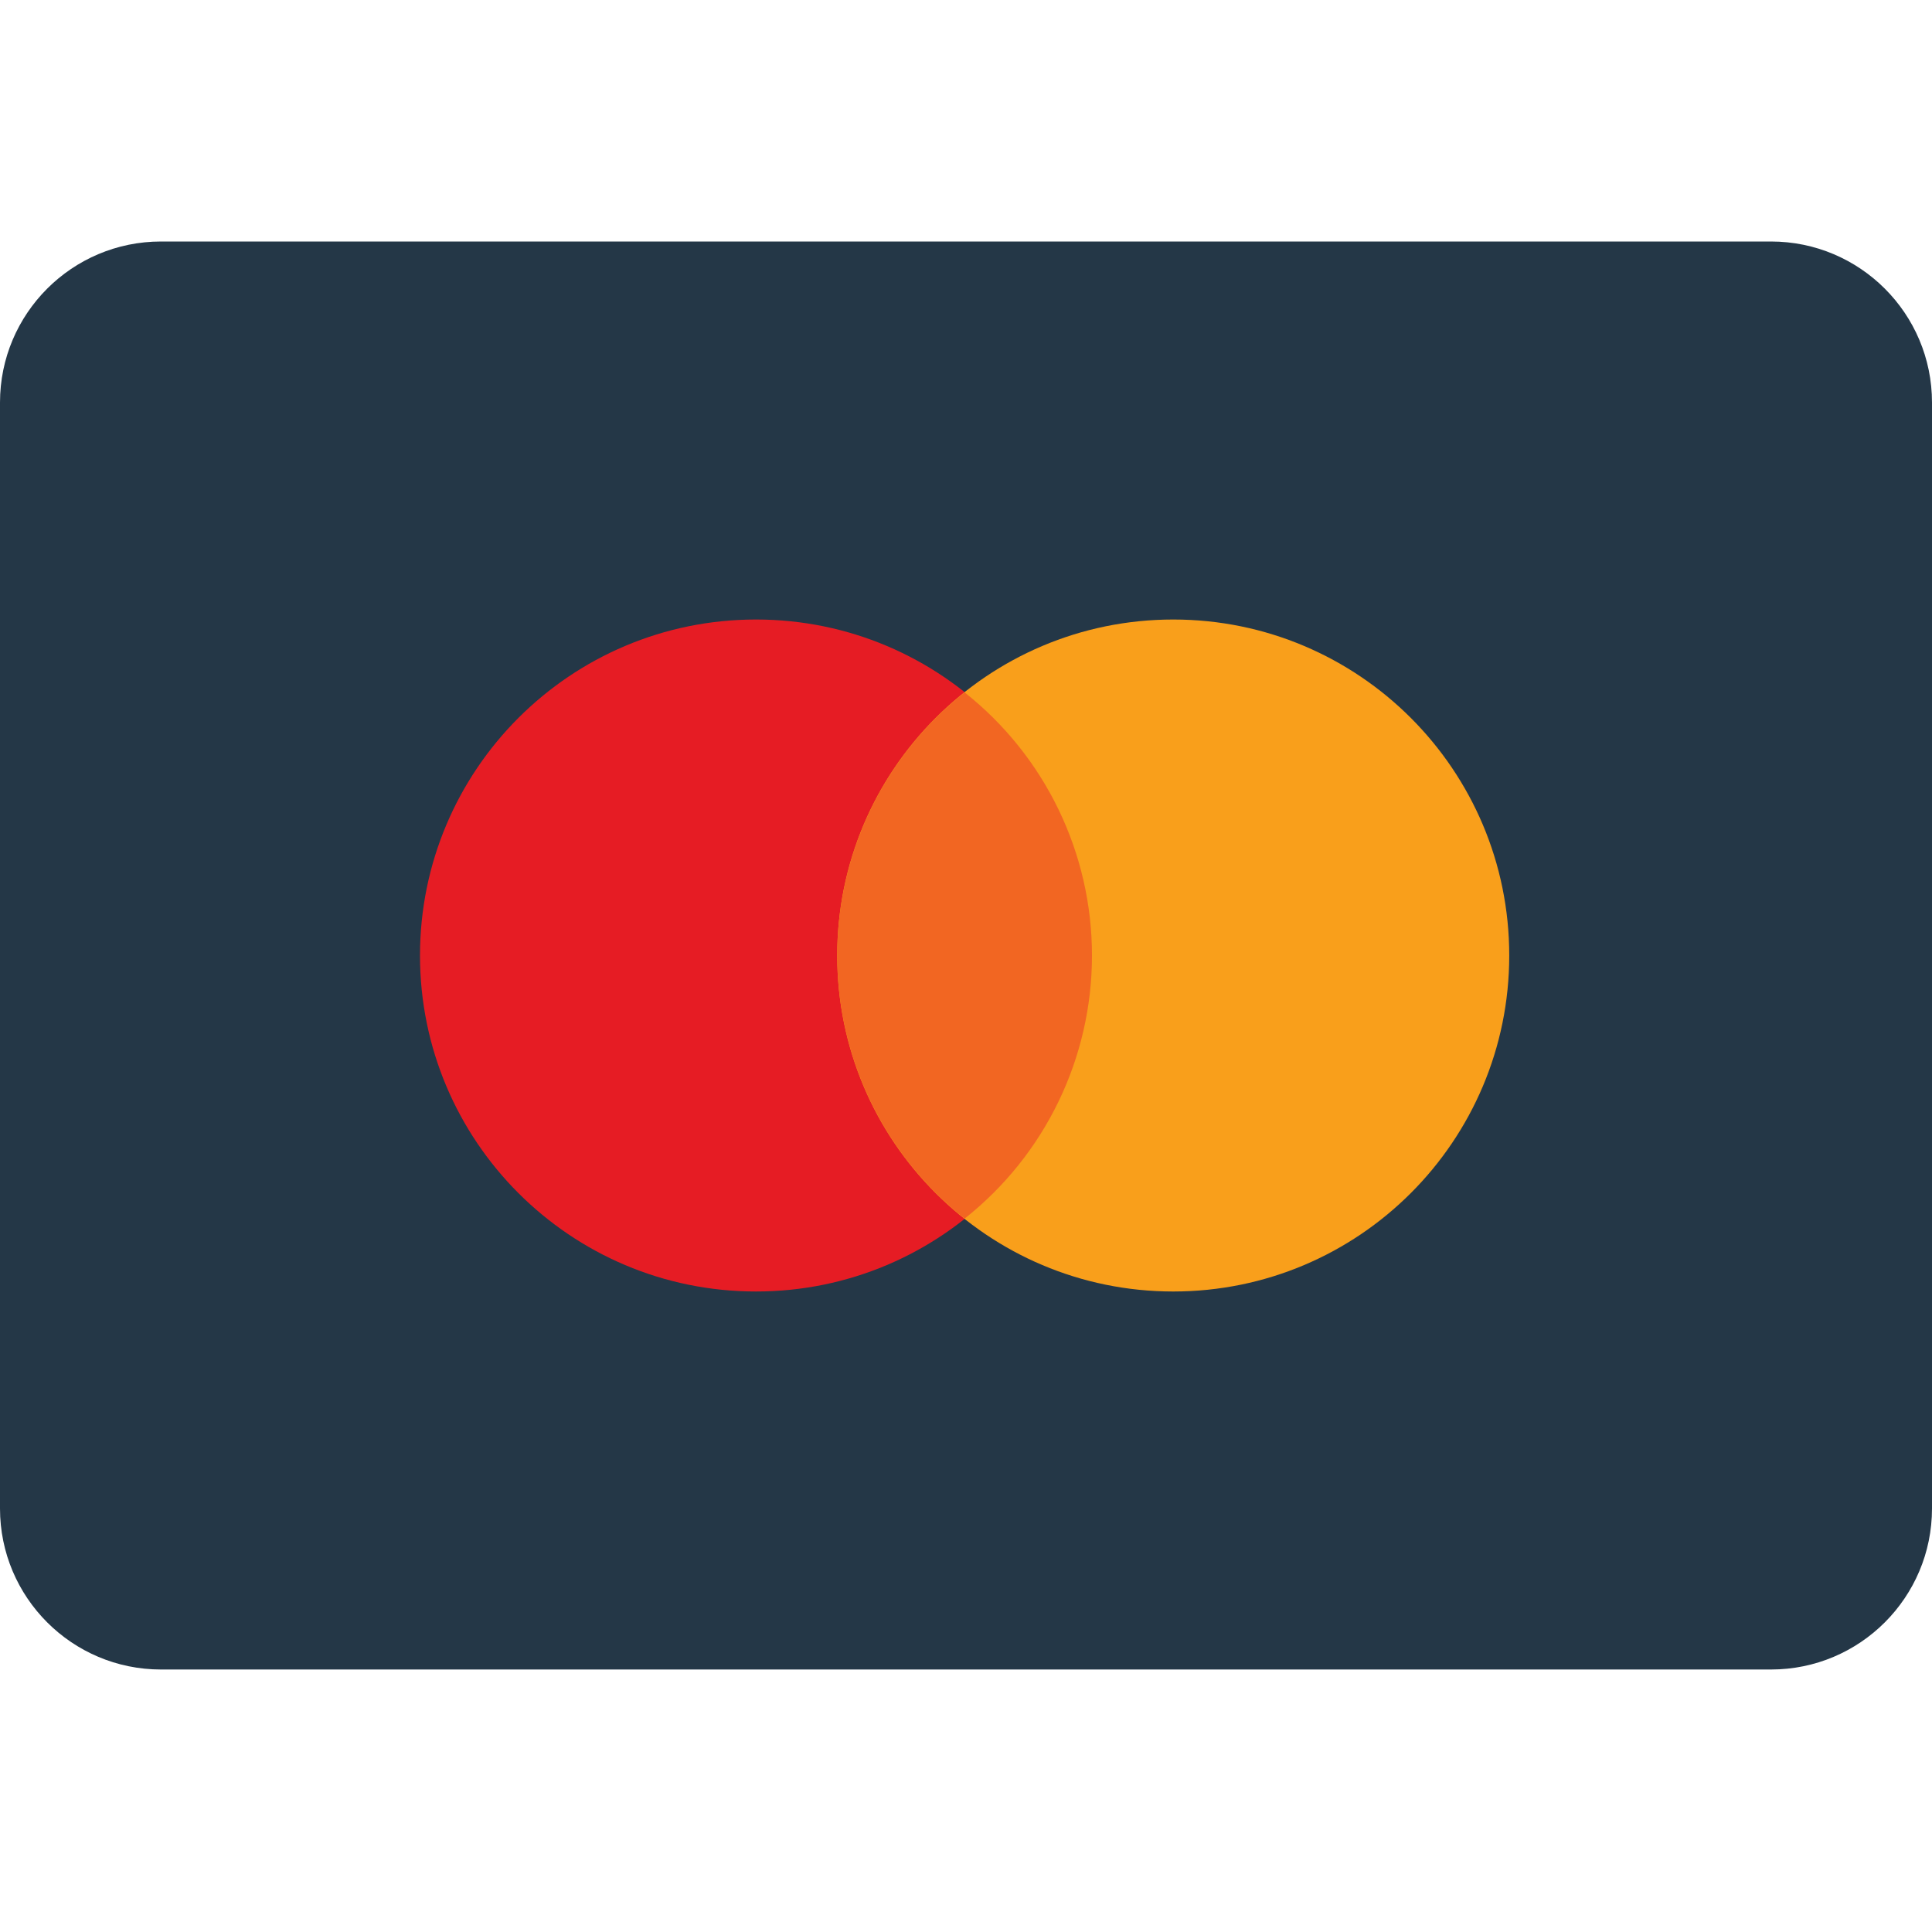 <svg width="44" height="44" viewBox="0 0 44 44" fill="none" xmlns="http://www.w3.org/2000/svg">
<path d="M3.667 5.5H40.333C42.358 5.5 44 7.142 44 9.167V34.355C44 36.38 42.358 38.022 40.333 38.022H3.667C1.642 38.022 0 36.38 0 34.355V9.167C0 7.142 1.642 5.5 3.667 5.5Z" fill="#243747"/>
<path d="M17.217 29.413C21.444 29.413 24.87 25.987 24.87 21.761C24.87 17.535 21.444 14.109 17.217 14.109C12.991 14.109 9.565 17.535 9.565 21.761C9.565 25.987 12.991 29.413 17.217 29.413Z" fill="#E61C24"/>
<path d="M26.72 29.413C30.946 29.413 34.372 25.987 34.372 21.761C34.372 17.535 30.946 14.109 26.72 14.109C22.493 14.109 19.067 17.535 19.067 21.761C19.067 25.987 22.493 29.413 26.72 29.413Z" fill="#F99F1B"/>
<path fill-rule="evenodd" clip-rule="evenodd" d="M21.968 15.769C20.136 17.218 19.067 19.425 19.067 21.761C19.067 24.097 20.136 26.304 21.968 27.753C23.801 26.304 24.869 24.097 24.869 21.761C24.869 19.425 23.801 17.218 21.968 15.769Z" fill="#F26622"/>
</svg>
